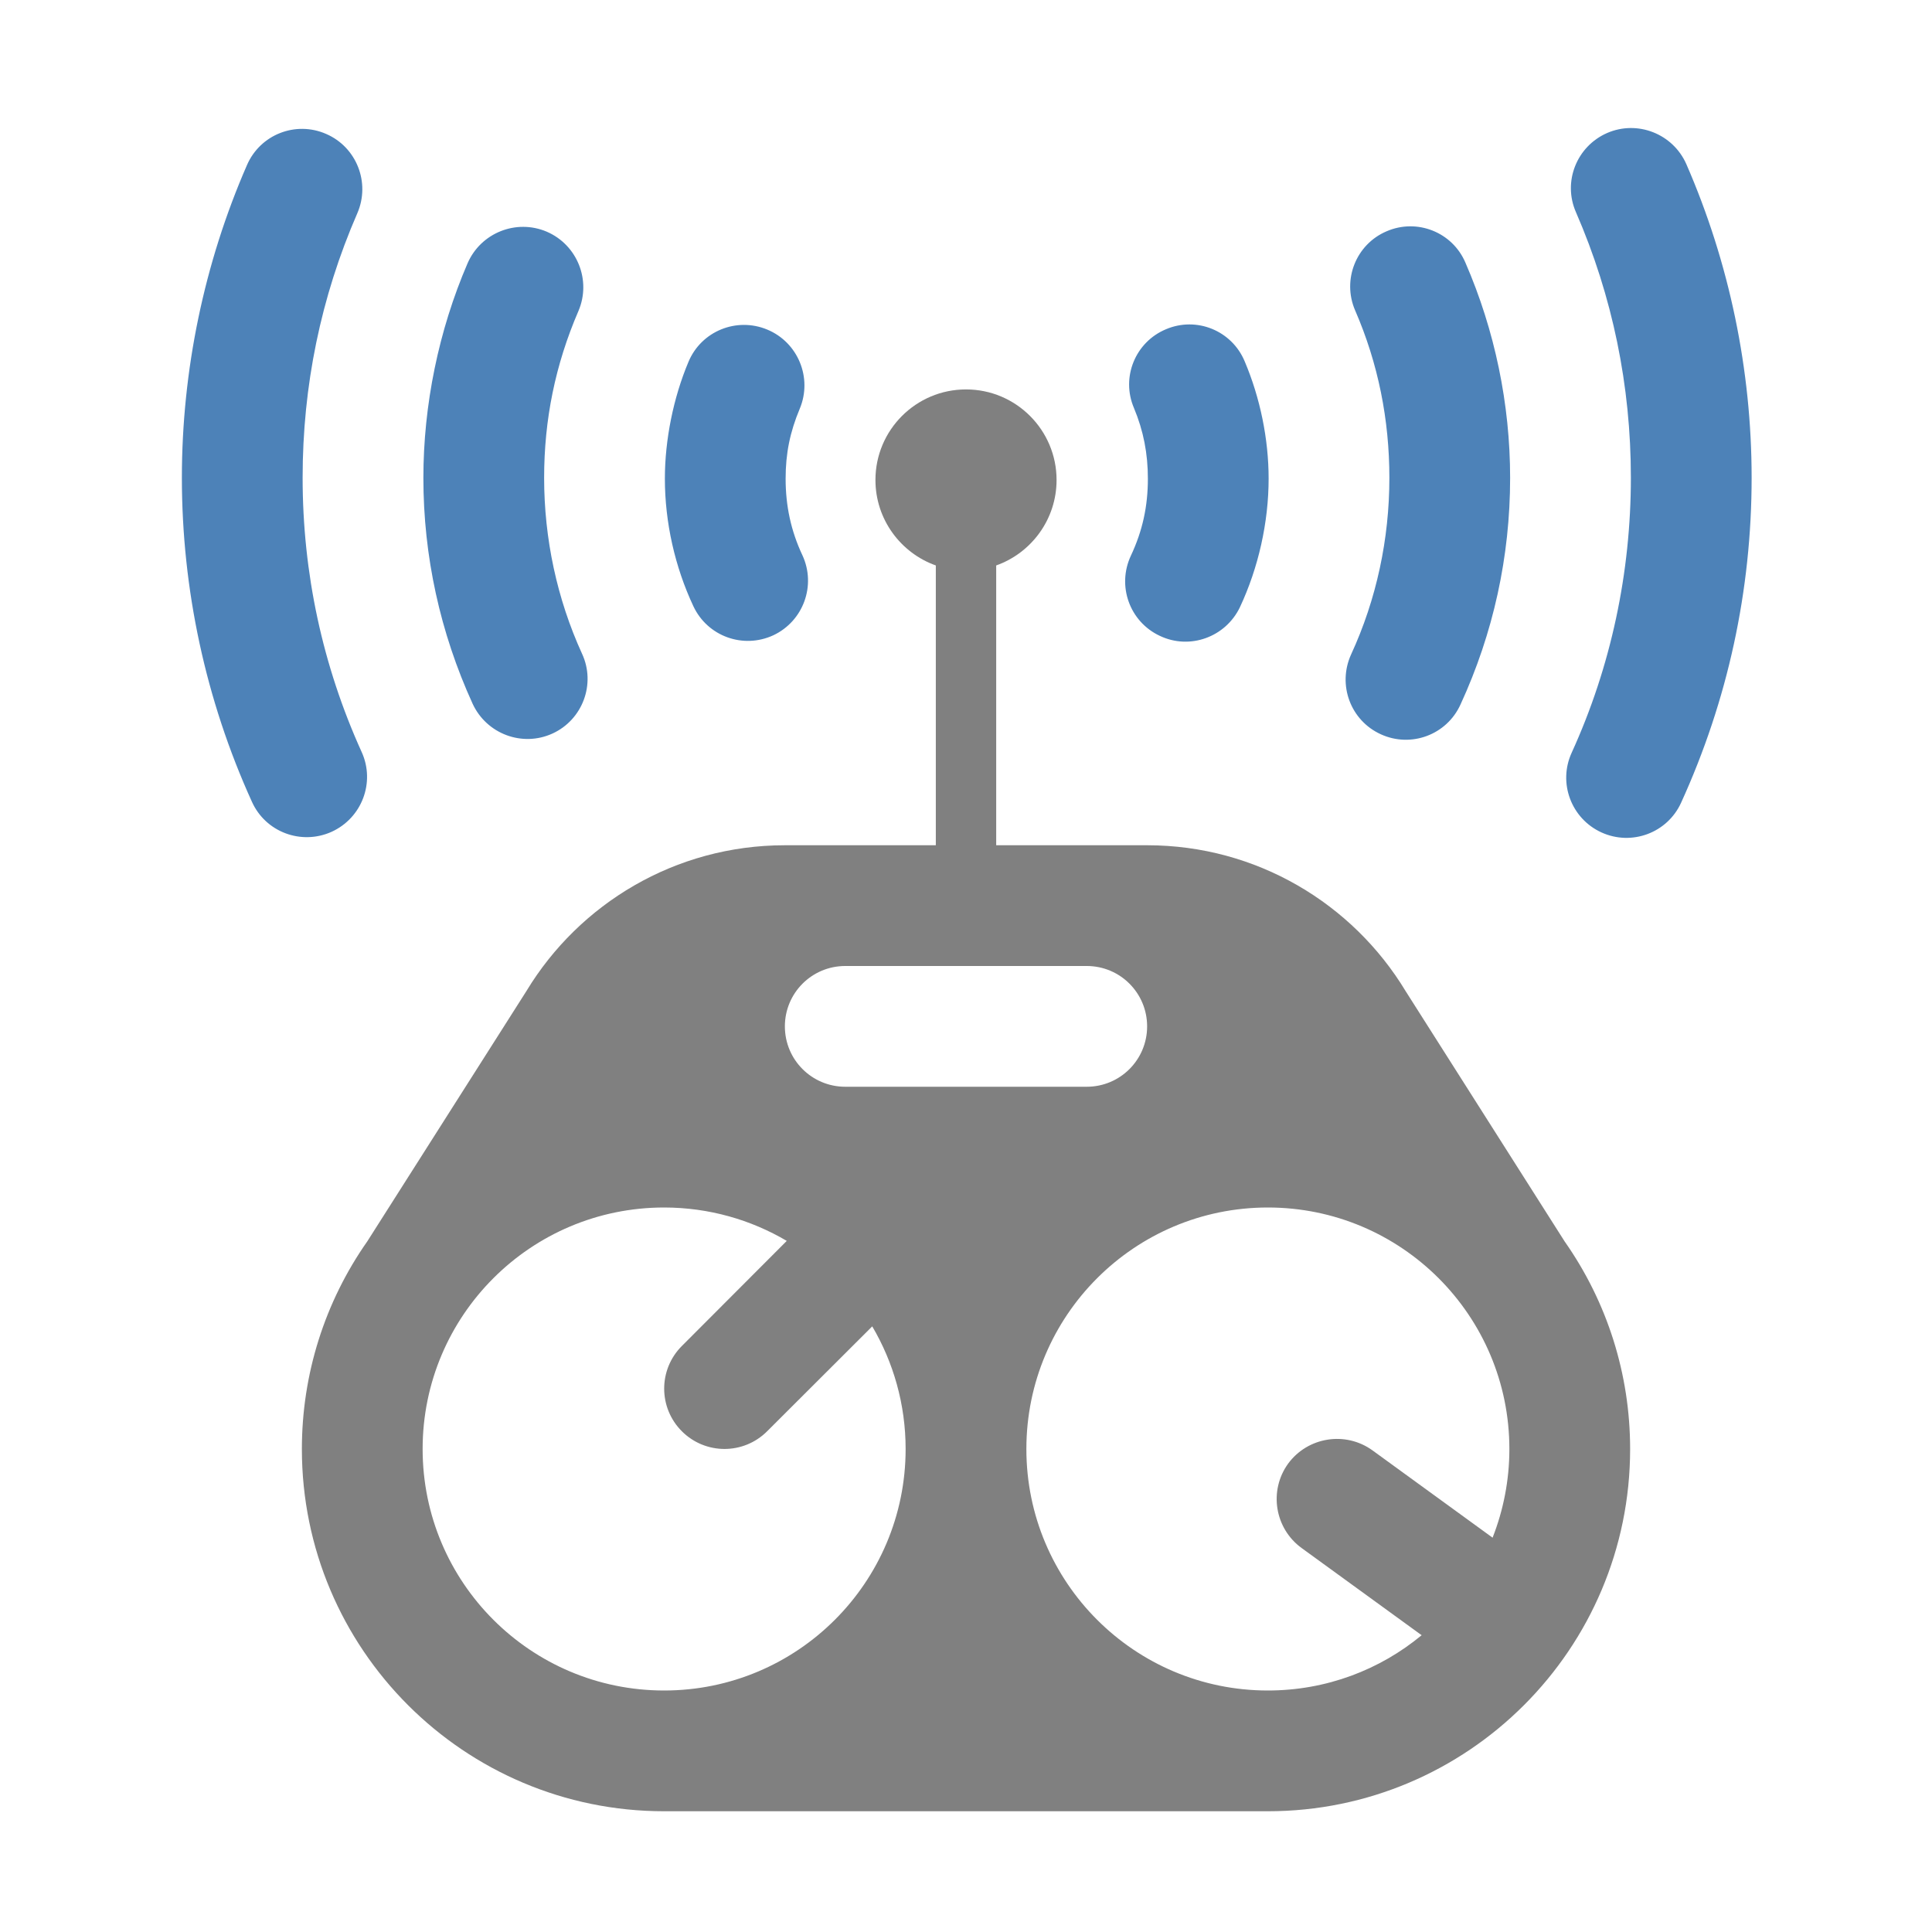 <?xml version="1.0" encoding="UTF-8"?>
<!DOCTYPE svg PUBLIC "-//W3C//DTD SVG 1.1//EN" "http://www.w3.org/Graphics/SVG/1.1/DTD/svg11.dtd">
<svg xmlns="http://www.w3.org/2000/svg" xml:space="preserve" width="1024px" height="1024px" shape-rendering="geometricPrecision" text-rendering="geometricPrecision" image-rendering="optimizeQuality" fill-rule="nonzero" clip-rule="evenodd" viewBox="0 0 10240 10240" xmlns:xlink="http://www.w3.org/1999/xlink">
	<title>remotecontrol2 icon</title>
	<desc>remotecontrol2 icon from the IconExperience.com O-Collection. Copyright by INCORS GmbH (www.incors.com).</desc>
	<path id="curve3" fill="#808080" d="M5280 4480l800 0c581,0 1090,310 1370,773l843 1327c226,322 347,704 347,1100 0,1060 -860,1920 -1920,1920l-3200 0c-1060,0 -1920,-860 -1920,-1920 0,-396 121,-779 347,-1101l843 -1326c280,-463 789,-773 1370,-773l800 0 0 -1483c-186,-66 -320,-244 -320,-453 0,-265 215,-480 480,-480 265,0 480,215 480,480 0,209 -134,387 -320,453l0 1483zm-1760 1920c-707,0 -1280,573 -1280,1280 0,707 573,1280 1280,1280 707,0 1280,-573 1280,-1280 0,-237 -65,-460 -177,-650l-557 556c-125,125 -327,125 -452,0 -125,-125 -125,-327 0,-452l556 -557c-190,-112 -413,-177 -650,-177zm3200 0c-707,0 -1280,573 -1280,1280 0,707 573,1280 1280,1280 310,0 594,-110 815,-293l-636 -462c-143,-104 -175,-304 -72,-447 104,-142 304,-174 447,-71l637 463c57,-145 89,-304 89,-470 0,-707 -573,-1280 -1280,-1280zm-2240 -1280c-177,0 -320,143 -320,320 0,177 143,320 320,320l1280 0c177,0 320,-143 320,-320 0,-177 -143,-320 -320,-320l-1280 0z"/>
	<path id="curve2" fill="#4D82B8" d="M1917 3986c73,161 1,350 -160,423 -161,72 -350,1 -422,-160 -245,-539 -371,-1126 -371,-1717 0,-568 118,-1137 345,-1657 70,-162 258,-236 420,-165 161,70 235,258 165,420 -194,446 -290,916 -290,1402 0,504 105,995 313,1454zm6436 -2861c-71,-161 3,-349 165,-420 161,-70 349,4 420,165 228,523 346,1091 346,1662 0,597 -126,1179 -374,1723 -73,160 -262,230 -422,157 -160,-73 -231,-262 -158,-422 209,-458 314,-956 314,-1458 0,-487 -97,-961 -291,-1407z"/>
	<path id="curve1" fill="#4D82B8" d="M3085 3465c74,160 3,350 -157,423 -160,73 -349,2 -423,-158 -172,-377 -261,-782 -261,-1197 0,-386 81,-782 234,-1137 70,-162 258,-237 420,-168 162,70 237,258 168,420 -123,285 -182,576 -182,885 0,321 68,641 201,932zm4097 -1821c-69,-161 5,-349 167,-418 161,-70 349,4 418,166 156,359 237,750 237,1141 0,417 -89,823 -263,1201 -73,161 -262,231 -422,158 -161,-73 -231,-262 -158,-423 135,-293 203,-613 203,-936 0,-308 -59,-606 -182,-889z"/>
	<path id="curve0" fill="#4D82B8" d="M4253 2943c74,160 5,349 -154,424 -160,74 -349,6 -424,-154 -98,-209 -151,-445 -151,-676 0,-206 45,-429 125,-619 68,-163 255,-239 418,-171 163,68 240,256 172,419 -52,124 -75,237 -75,371 0,144 28,276 89,406zm1757 -781c-69,-162 7,-349 170,-417 162,-69 349,7 417,170 82,193 127,412 127,622 0,231 -54,472 -152,681 -76,159 -266,228 -425,152 -160,-75 -228,-265 -153,-425 62,-132 90,-262 90,-408 0,-132 -23,-253 -74,-375z"/>
</svg>
